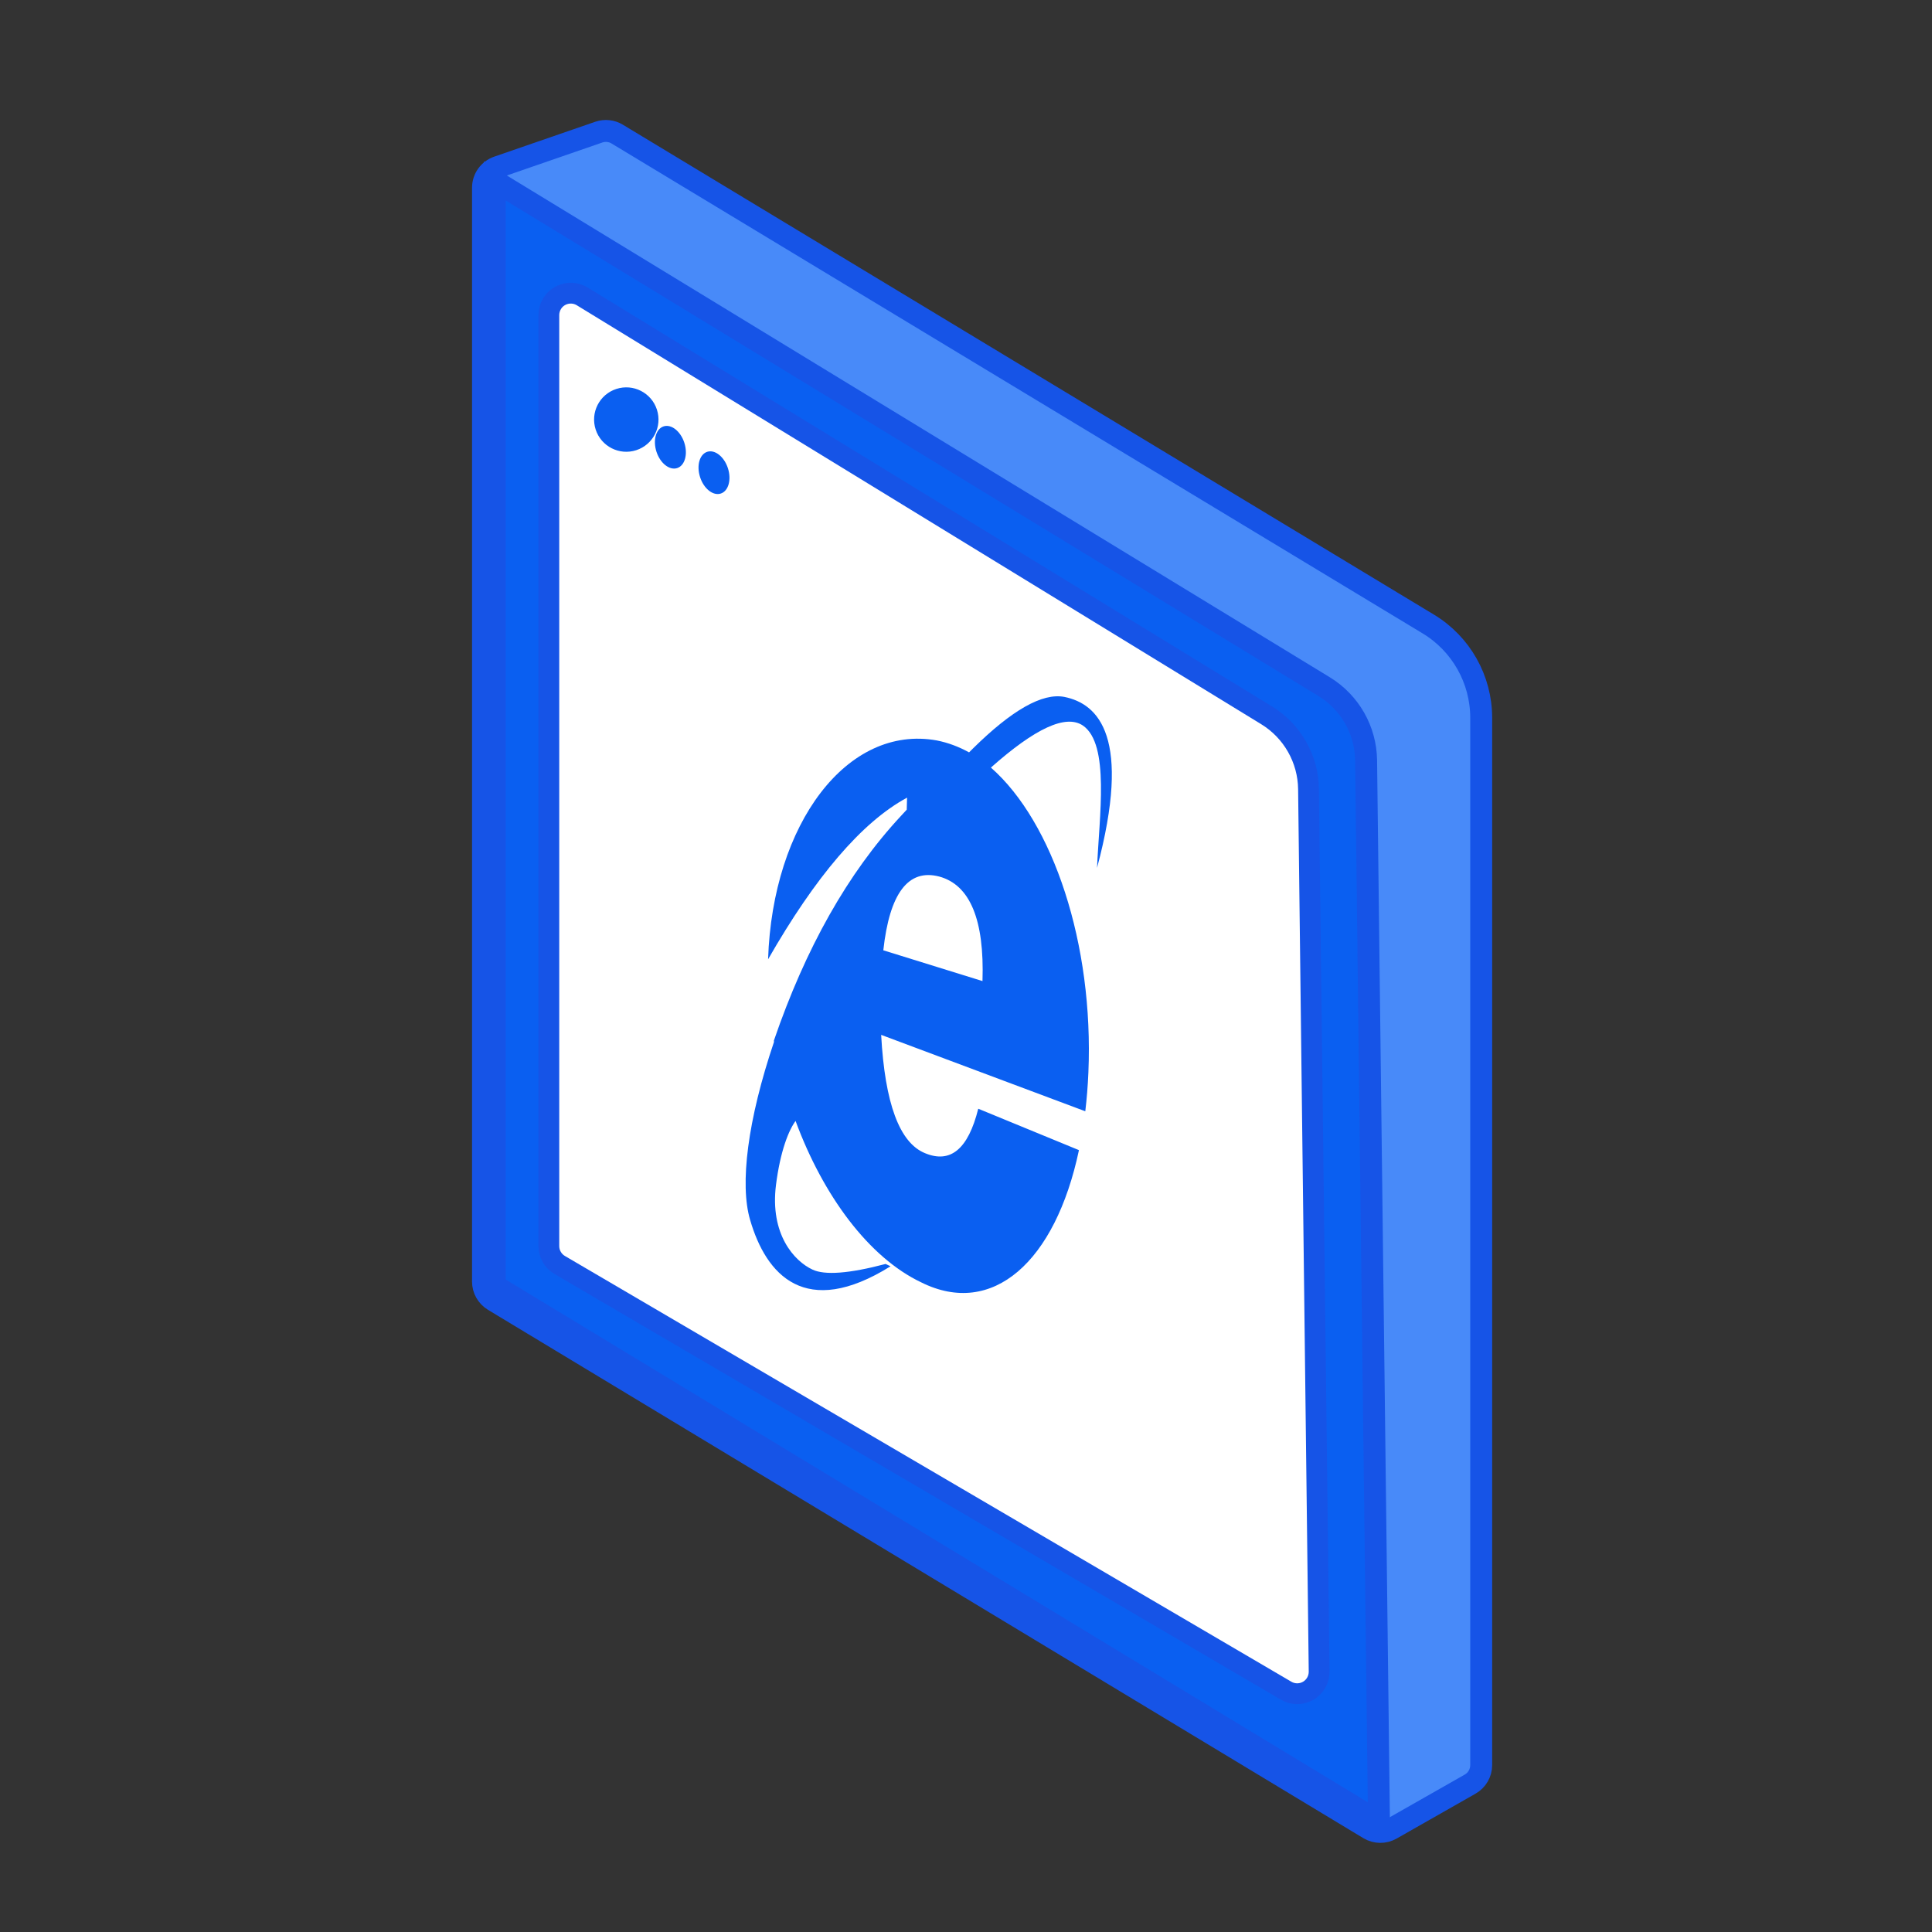 <?xml version="1.0" encoding="UTF-8"?>
<svg xmlns="http://www.w3.org/2000/svg" xmlns:xlink="http://www.w3.org/1999/xlink" width="60px" height="60px" viewBox="0 0 60 60" version="1.1">
  <rect x="0" y="0" width="60" height="60" fill="#333333" stroke="none"/>
  <title>浏览器</title>
  <g id="页面" stroke="none" stroke-width="1" fill="none" fill-rule="evenodd">
    <g id="图标" transform="translate(-54, -132)">
      <g id="浏览器" transform="translate(69, 136)">
        <path d="M4.169,0.165 L29.355,15.378 C30.376,15.994 31,17.1 31,18.293 L31,50.816 C31,51.061 30.869,51.287 30.656,51.408 L28.204,52.803 C27.99,52.924 27.727,52.921 27.516,52.794 L0.329,36.385 C0.125,36.261 -3.41246981e-15,36.04 0,35.801 L0,1.831 C1.86469434e-16,1.54 0.184,1.282 0.459,1.187 L3.595,0.104 C3.786,0.038 3.996,0.06 4.169,0.165 Z" id="路径-18" stroke="#1654E7" stroke-width="0.681" fill="#488AF9"></path>
        <path d="M0.365,1.62 L0.365,35.929 L27.825,52.579 L27.426,19.617 C27.415,18.678 26.921,17.812 26.12,17.323 L0.365,1.62 L0.365,1.62 Z" id="路径-19" stroke="#1654E7" stroke-width="0.681" fill="#0A5FF1"></path>
        <path d="M2.045,5.786 L2.045,34.698 C2.045,34.939 2.173,35.163 2.382,35.285 L24.941,48.506 C25.266,48.696 25.683,48.588 25.873,48.263 C25.936,48.156 25.968,48.034 25.967,47.91 L25.637,20.505 C25.626,19.568 25.134,18.703 24.335,18.214 L3.082,5.205 C2.761,5.009 2.341,5.109 2.145,5.43 C2.08,5.537 2.045,5.66 2.045,5.786 Z" id="路径-19" stroke="#1654E7" stroke-width="0.646" fill="#FFFFFF"></path>
        <path d="M17.893,17.571 C18.965,17.768 20.012,18.792 19.001,22.862 C19.04,21.258 19.335,19.02 18.488,18.452 C17.949,18.099 17.001,18.564 15.651,19.805 C17.611,21.466 18.943,25.234 18.843,29.22 C18.833,29.635 18.807,30.038 18.768,30.426 L12.388,28.164 C12.541,30.29 13.016,31.505 13.814,31.814 C14.61,32.129 15.152,31.665 15.443,30.405 L18.592,31.636 C17.919,35.123 15.995,36.891 13.767,35.828 C12.126,35.085 10.674,33.19 9.777,30.884 L9.803,30.848 C9.568,31.153 9.317,31.842 9.204,32.877 C9.037,34.414 9.809,35.235 10.383,35.49 C10.764,35.662 11.52,35.596 12.65,35.275 C12.753,35.322 12.805,35.345 12.805,35.345 C10.186,37.042 8.946,35.676 8.421,33.987 C8.07,32.879 8.291,30.868 9.065,28.439 C9.063,28.427 9.061,28.416 9.059,28.404 C9.994,25.511 11.267,23.157 12.879,21.361 L13.06,21.158 L13.064,20.784 C11.665,21.572 10.254,23.3 8.836,25.879 C8.9,21.663 11.169,18.536 13.957,18.992 C14.303,19.054 14.64,19.173 14.965,19.345 L14.948,19.362 L15.086,19.219 C16.269,18.012 17.207,17.451 17.893,17.571 Z M12.409,25.537 L15.505,26.439 C15.535,24.537 15.067,23.458 14.103,23.216 C13.138,22.984 12.572,23.764 12.409,25.537 Z" id="形状结合备份-2" fill="#0A5FF1" transform="translate(13.835, 26.845) rotate(1) translate(-13.835, -26.845) "></path>
        <ellipse id="椭圆形" fill="#0A5FF1" transform="translate(4.45, 9.03) rotate(-18) translate(-4.45, -9.03) " cx="4.45" cy="9.03" rx="1" ry="1"></ellipse>
        <path d="M5.82,10.57 C6.071,10.57 6.274,10.266 6.274,9.889 C6.274,9.513 6.07,9.208 5.819,9.208 C5.569,9.208 5.365,9.513 5.365,9.889 C5.365,10.265 5.569,10.57 5.82,10.57 Z" id="椭圆形备份" fill="#0A5FF1" transform="translate(5.82, 9.889) rotate(-18) translate(-5.82, -9.889) "></path>
        <path d="M7.174,11.361 C7.425,11.361 7.628,11.056 7.628,10.68 C7.628,10.304 7.425,9.999 7.174,9.998 C6.923,9.998 6.72,10.303 6.72,10.68 C6.72,11.056 6.923,11.361 7.174,11.361 Z" id="椭圆形备份-2" fill="#0A5FF1" transform="translate(7.174, 10.68) rotate(-18) translate(-7.174, -10.68) "></path>
      </g>
    </g>
  </g>
</svg>
